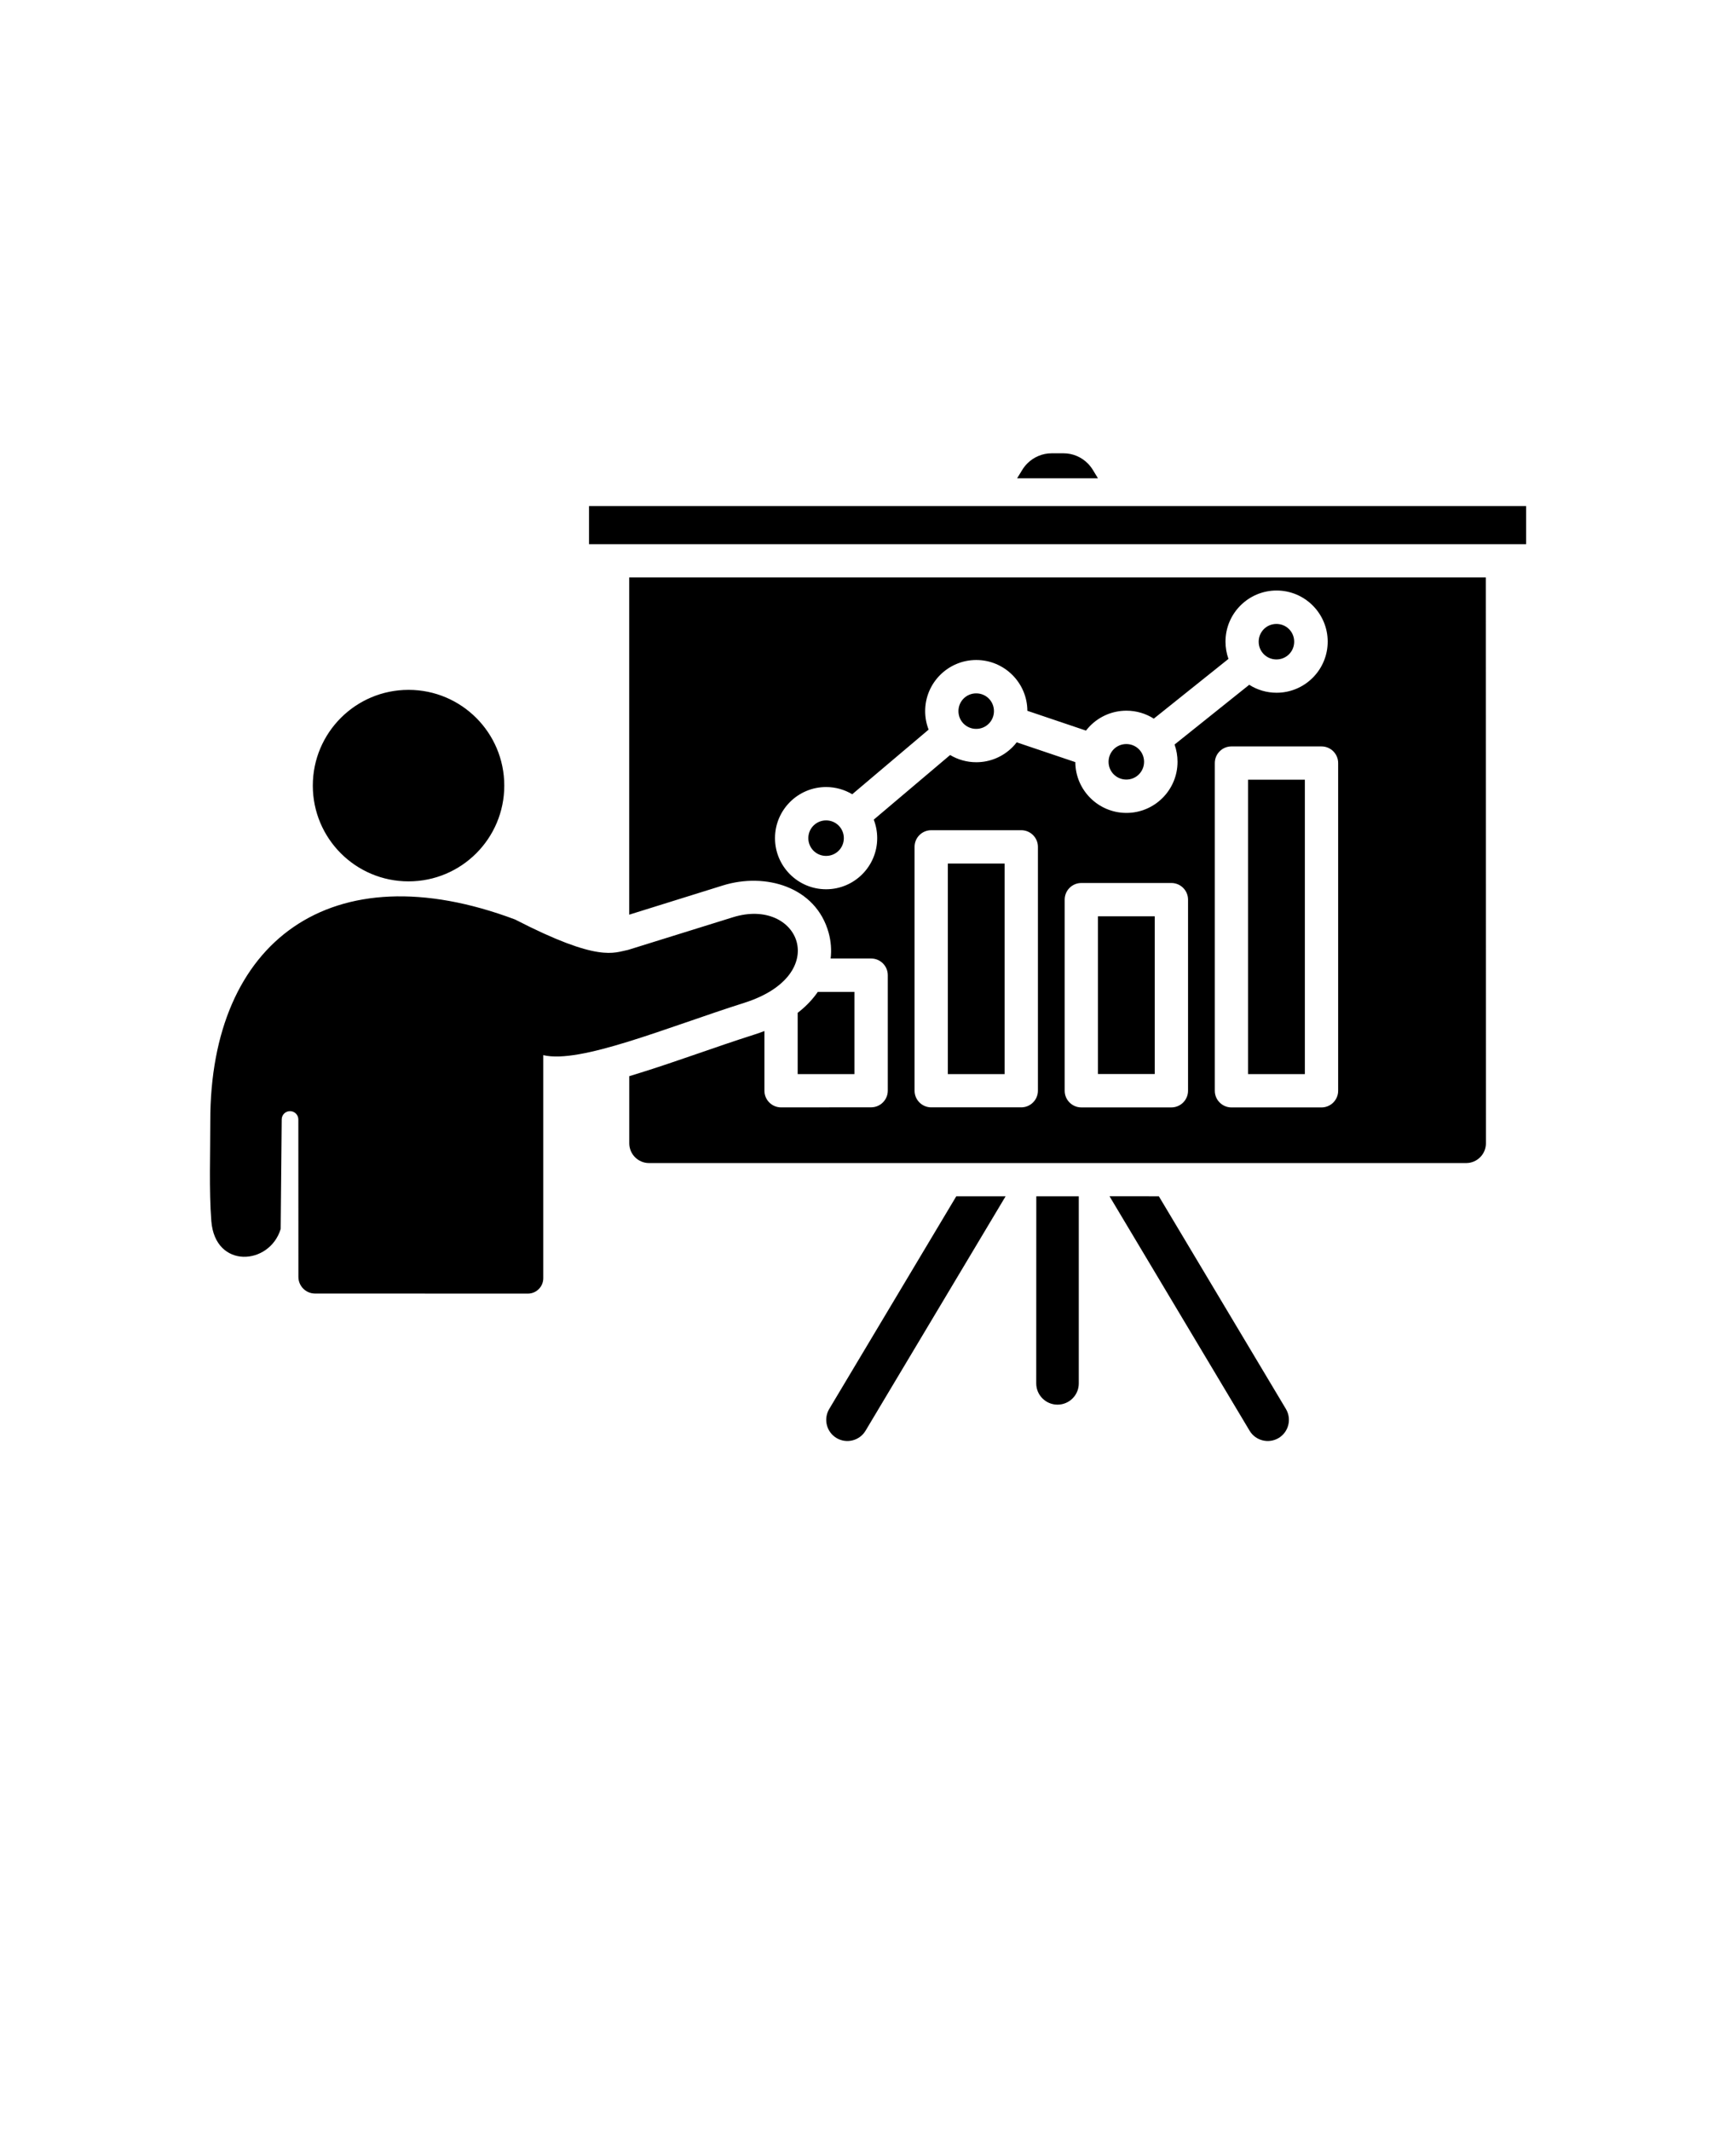 <svg xmlns="http://www.w3.org/2000/svg" version="1.1" viewBox="-5.0 -10.0 110.0 135.0">
 <path d="m64.57 20.297h-5.121l0.328-0.535c0.09-0.148 0.199-0.285 0.32-0.406 0.406-0.406 0.957-0.641 1.535-0.641h0.758c0.578 0 1.125 0.23 1.535 0.641 0.121 0.121 0.23 0.262 0.32 0.406zm-51.785 47.555c-0.703 2.309-4.152 2.551-4.394-0.496-0.152-1.938-0.062-4.352-0.066-6.344-0.012-11.391 7.66-17.137 19.309-12.766 5.344 2.754 6.266 2.094 7.168 1.926l6.637-2.066c4.195-1.305 6.332 3.637 0.727 5.418-4.992 1.586-10.402 3.875-12.742 3.316v14.133c0 0.535-0.438 0.973-0.973 0.973l-13.488-0.004c-0.582 0-1.055-0.473-1.055-1.055l-0.004-9.973c0-0.293-0.238-0.527-0.527-0.527-0.293 0-0.527 0.234-0.527 0.527zm8.102-22.02c3.352 0 6.066-2.715 6.066-6.066s-2.715-6.066-6.066-6.066c-3.352 0-6.066 2.715-6.066 6.066s2.715 6.066 6.066 6.066zm37.832 19.949h-3.125l-8.051 13.473c-0.379 0.637-0.172 1.461 0.461 1.84 0.637 0.379 1.461 0.172 1.84-0.461zm4.637 0v11.855c0 0.742-0.602 1.344-1.348 1.344-0.742 0-1.348-0.602-1.348-1.344l0.004-11.855zm5.074 0 8.051 13.473c0.379 0.637 0.172 1.461-0.461 1.84-0.637 0.379-1.461 0.172-1.84-0.461l-8.875-14.852zm-33.559-39.203v21.363l5.938-1.852c2.676-0.832 5.891 0.07 6.699 3.004 0.148 0.543 0.188 1.094 0.125 1.625h2.566c0.582 0 1.055 0.473 1.055 1.055v7.316c0 0.582-0.473 1.055-1.055 1.055l-5.707 0.004c-0.582 0-1.055-0.473-1.055-1.055v-3.781c-0.211 0.082-0.422 0.156-0.633 0.223-2.473 0.785-4.906 1.703-7.383 2.469-0.176 0.055-0.359 0.109-0.547 0.168v4.254c0 0.344 0.141 0.656 0.367 0.883 0.227 0.227 0.539 0.367 0.883 0.367h51.781c0.344 0 0.656-0.141 0.883-0.367 0.227-0.227 0.367-0.539 0.367-0.883l-0.008-35.848zm13.27 15.719c-0.203-0.203-0.484-0.328-0.797-0.328s-0.59 0.125-0.797 0.328c-0.203 0.203-0.328 0.484-0.328 0.797s0.125 0.59 0.328 0.797c0.203 0.203 0.484 0.328 0.797 0.328s0.594-0.125 0.797-0.328 0.328-0.484 0.328-0.797-0.125-0.594-0.328-0.797zm9.512-8.047c0.203 0.203 0.328 0.484 0.328 0.797s-0.125 0.59-0.328 0.797c-0.203 0.203-0.484 0.328-0.797 0.328s-0.594-0.125-0.797-0.328-0.328-0.484-0.328-0.797 0.125-0.594 0.328-0.797 0.484-0.328 0.797-0.328 0.594 0.125 0.797 0.328zm9.512 3.211c0.203 0.203 0.328 0.484 0.328 0.797s-0.125 0.59-0.328 0.797c-0.203 0.203-0.484 0.328-0.797 0.328s-0.59-0.125-0.797-0.328c-0.203-0.203-0.328-0.484-0.328-0.797s0.125-0.59 0.328-0.797c0.203-0.203 0.484-0.328 0.797-0.328s0.594 0.125 0.797 0.328zm9.512-7.609c0.203 0.203 0.328 0.484 0.328 0.797s-0.125 0.594-0.328 0.797c-0.203 0.203-0.484 0.328-0.797 0.328s-0.594-0.125-0.797-0.328c-0.203-0.203-0.328-0.484-0.328-0.797s0.125-0.59 0.328-0.797c0.203-0.203 0.484-0.328 0.797-0.328s0.594 0.125 0.797 0.328zm-27.676 10.461c-0.484-0.289-1.051-0.457-1.656-0.457-0.895 0-1.703 0.363-2.289 0.949-0.586 0.586-0.949 1.395-0.949 2.289s0.363 1.703 0.949 2.289c0.586 0.586 1.395 0.949 2.289 0.949s1.703-0.363 2.289-0.949c0.586-0.586 0.949-1.395 0.949-2.289 0-0.414-0.078-0.809-0.219-1.172l4.84-4.094c0.484 0.289 1.051 0.457 1.656 0.457 0.895 0 1.703-0.363 2.289-0.949 0.098-0.098 0.191-0.203 0.273-0.312l3.715 1.254c0.004 0.887 0.367 1.688 0.949 2.269 0.586 0.586 1.395 0.949 2.289 0.949s1.703-0.363 2.289-0.949c0.586-0.586 0.949-1.395 0.949-2.289 0-0.383-0.066-0.75-0.188-1.094l4.731-3.785c0.5 0.32 1.098 0.504 1.734 0.504 0.895 0 1.703-0.363 2.289-0.949 0.586-0.586 0.949-1.395 0.949-2.289s-0.363-1.703-0.949-2.289c-0.586-0.586-1.395-0.949-2.289-0.949s-1.703 0.363-2.289 0.949c-0.586 0.586-0.949 1.395-0.949 2.289 0 0.383 0.066 0.75 0.188 1.094l-4.731 3.785c-0.5-0.32-1.098-0.504-1.734-0.504-0.895 0-1.703 0.363-2.289 0.949-0.098 0.098-0.191 0.203-0.273 0.312l-3.715-1.254c-0.004-0.887-0.367-1.688-0.949-2.269-0.586-0.586-1.395-0.949-2.289-0.949s-1.703 0.363-2.289 0.949c-0.586 0.586-0.949 1.395-0.949 2.289 0 0.414 0.078 0.809 0.219 1.172zm9.656 4.391v13.336h-3.598v-13.336zm-4.652-2.113h5.707c0.582 0 1.055 0.473 1.055 1.055v15.445c0 0.582-0.473 1.055-1.055 1.055h-5.707c-0.582 0-1.055-0.473-1.055-1.055v-15.445c0-0.582 0.473-1.055 1.055-1.055zm14.164 5.453v9.992h-3.598v-9.992zm-4.652-2.109h5.707c0.582 0 1.055 0.473 1.055 1.055v12.105c0 0.582-0.473 1.055-1.055 1.055h-5.707c-0.582 0-1.055-0.473-1.055-1.055v-12.105c0-0.582 0.473-1.055 1.055-1.055zm14.164-6.543v18.648h-3.598v-18.648zm-4.652-2.109h5.707c0.582 0 1.055 0.473 1.055 1.055v20.758c0 0.582-0.473 1.055-1.055 1.055h-5.707c-0.582 0-1.055-0.473-1.055-1.055v-20.758c0-0.582 0.473-1.055 1.055-1.055zm-23.887 15.551h-2.324c-0.043 0.059-0.086 0.121-0.129 0.18-0.328 0.434-0.715 0.816-1.145 1.145v3.883h3.598zm-16.82-28.363h59.379v-2.414h-59.379z" fill-rule="evenodd"/>
</svg>